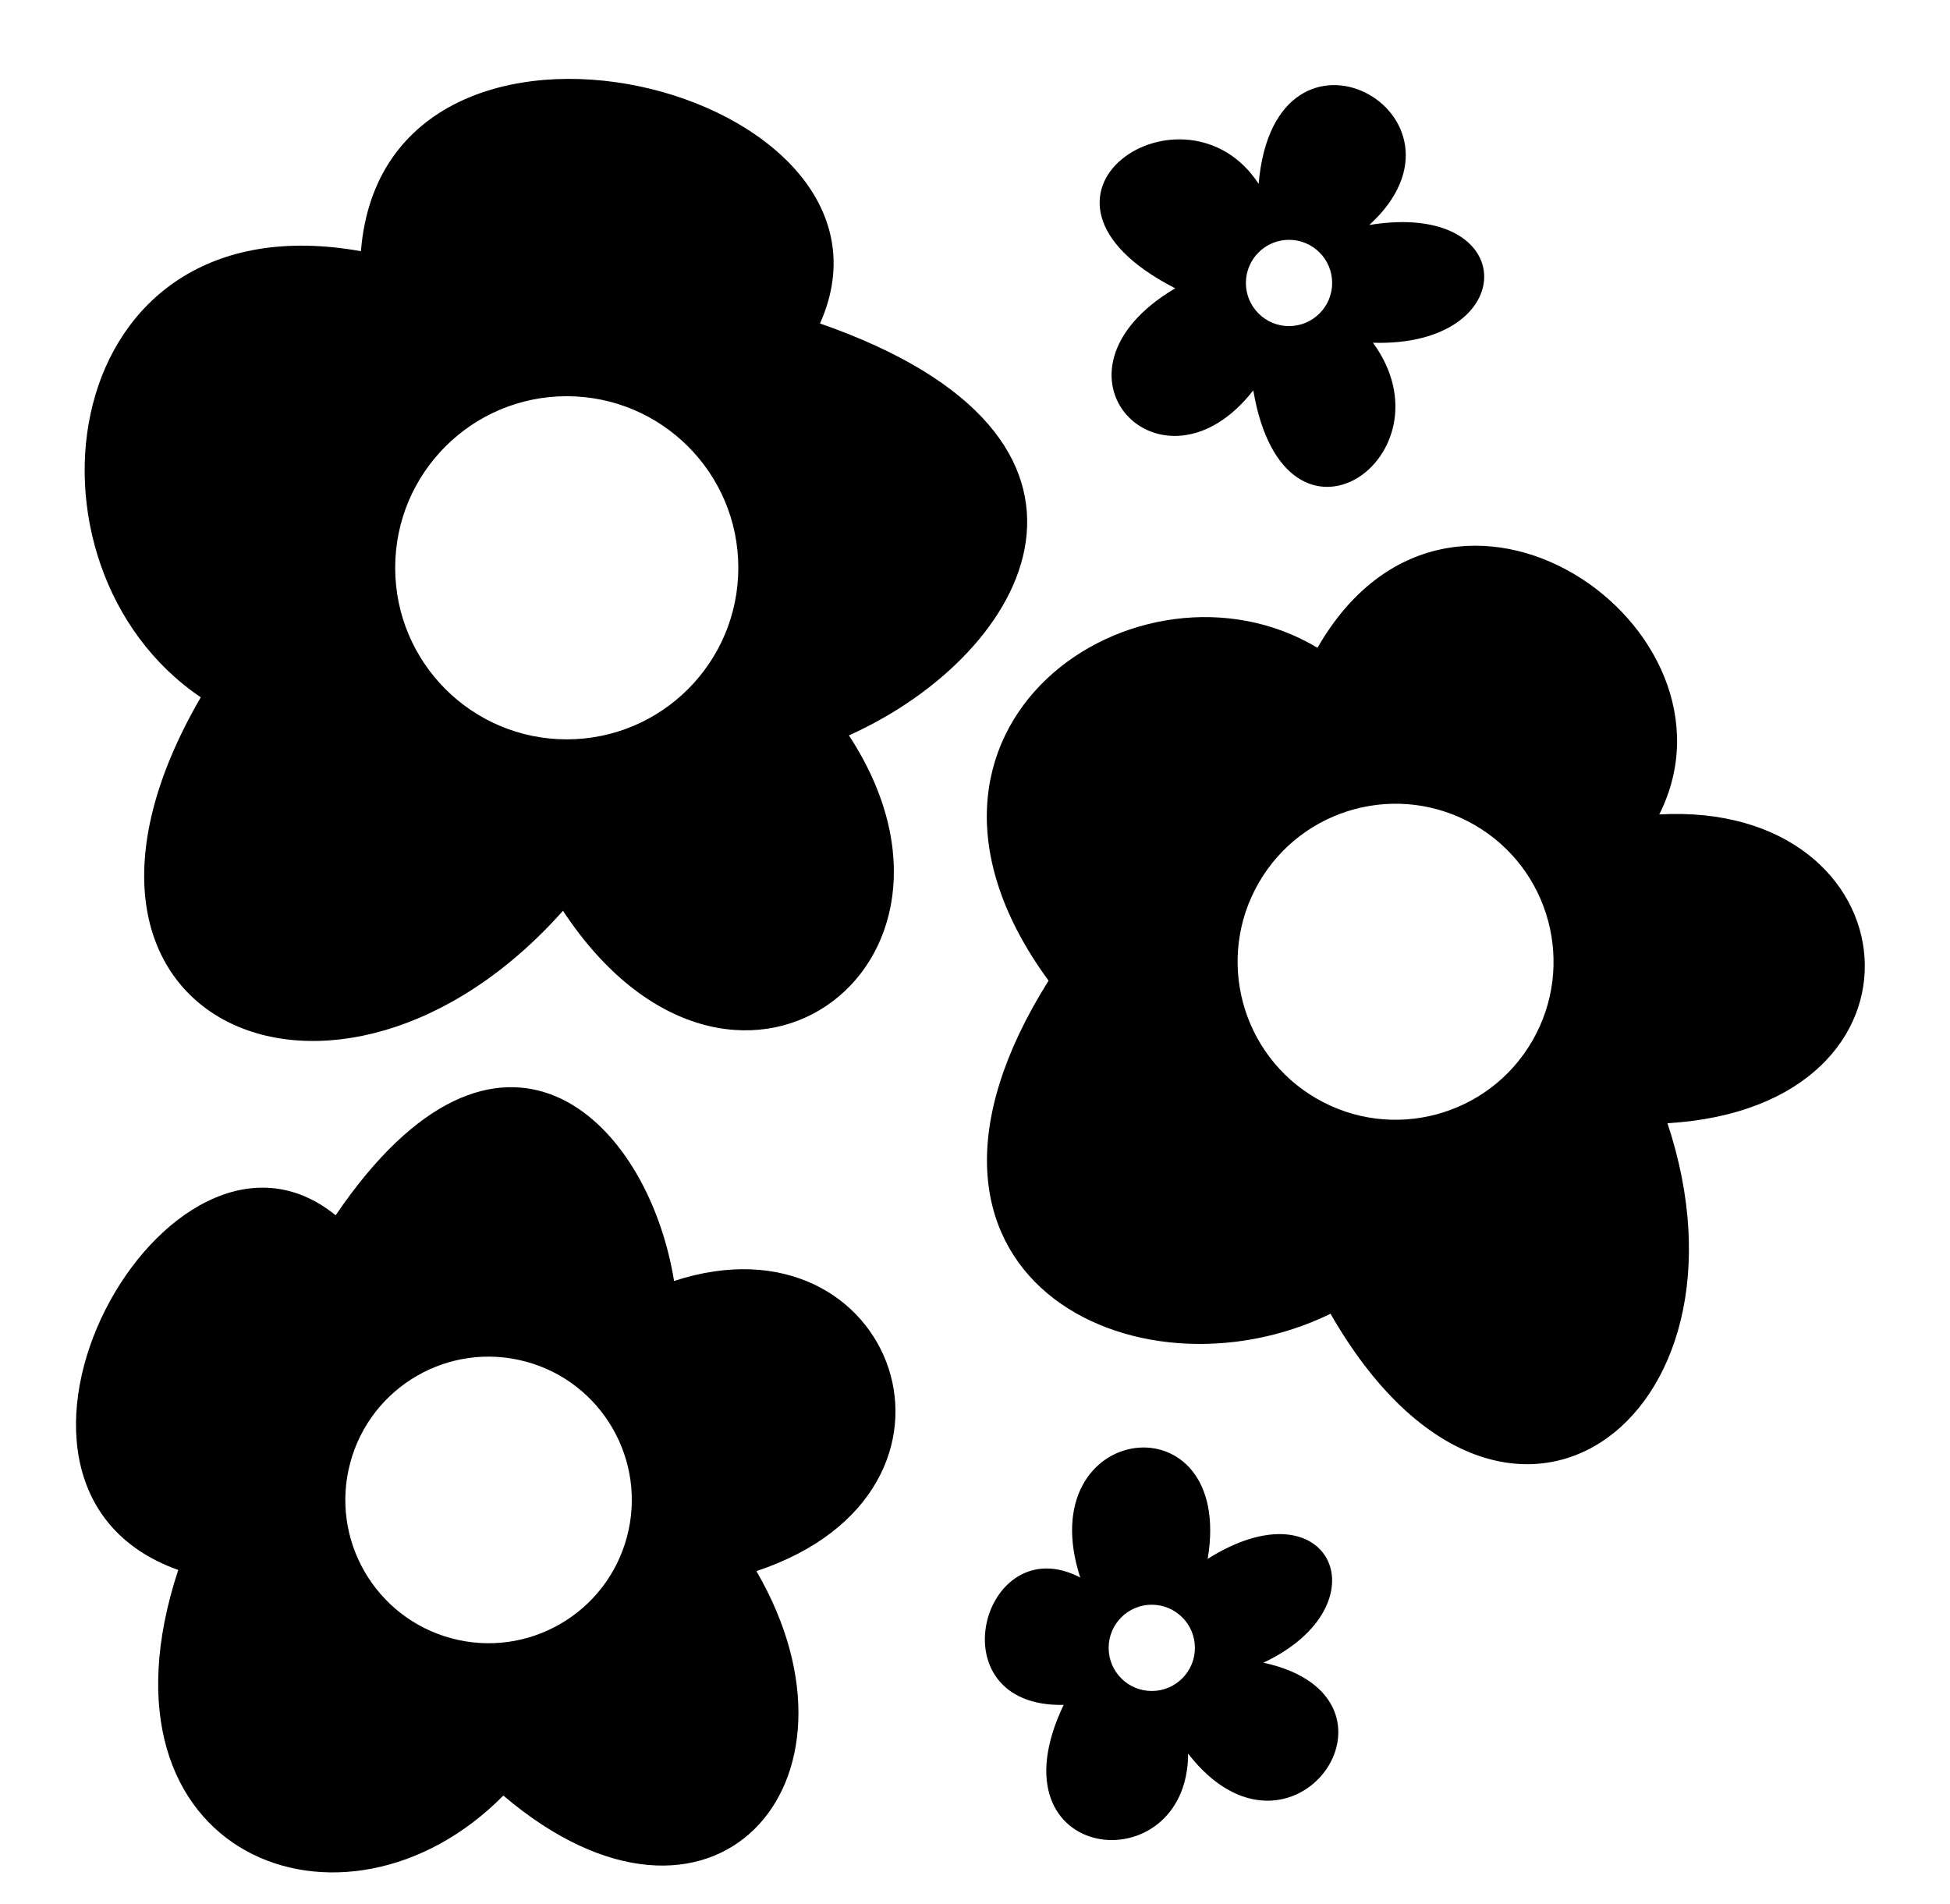 <svg xmlns="http://www.w3.org/2000/svg" viewBox="0 -64 1024 1000" style="transform: scaleY(-1);">
<path fill="currentColor" d="M445.792 322.178c80.027 122.352-61.923 225.893-150.154 92.093h-0.002c-118.614 133.444-289.316 58.485-190.198-112.112-102.315-69.081-76.929-263.155 84.090-234.242 12.736-157.764 296.414-85.884 241.078 37.94 171.92 59.891 111.245 173.071 15.186 216.321zM297.616 144.064c-49.755 0-90.092 40.334-90.092 90.089s40.337 90.094 90.092 90.094 90.092-40.334 90.092-90.094c0-49.755-40.337-90.089-90.092-90.089zM875.637 525.837l-0.007-0.018c51.806 156.047-86.532 257.66-176.926 100.068-102.171 49.783-245.234-20.198-148.071-174.924-97.784-133.454 47.996-230.739 141.212-174.792 70.262-122.262 228.841-10.427 179.476 87.509 134.388-7.475 151.612 153.41 4.317 162.156zM774.319 369.19c-39.672-22.912-90.399-9.32-113.3 30.361s-9.306 90.423 30.368 113.335c39.672 22.912 90.403 9.321 113.303-30.359 22.901-39.679 9.306-90.421-30.371-113.337zM397.213 761.032c64.993 111.775-23.829 210.603-132.891 117.854-83.46 84.564-220.319 32.061-170.721-118.465-124.469-44.386-5.237-257.655 82.658-186.253 85.433-125.723 163.586-52.313 177.715 34.519 115.946-38.090 170.196 110.109 43.239 152.345zM276.014 650.981c-40.121-10.758-81.357 13.058-92.103 53.19s13.066 81.387 53.186 92.145c40.121 10.758 81.36-13.056 92.107-53.19 10.748-40.13-13.065-81.385-53.19-92.145zM720.985 115.983c43.507 59.604-46.244 122.571-62.855 24.999-47.702 61.245-116.161-9.179-40.985-53.582-94.948-48.612 5.302-113.684 43.805-54.863 8.486-98.77 121.305-36.283 58.136 21.601 80.169-13.155 80.014 64.233 1.899 61.846zM676.902 61.94c-12.509 0-22.65 10.141-22.65 22.652s10.141 22.648 22.65 22.648c12.509 0 22.65-10.141 22.65-22.648 0-12.512-10.141-22.652-22.65-22.652zM663.467 809.111c84.324 18.322 14.864 117.902-39.548 47.776-0.224 69.026-105.482 58.356-65.369-25.61h0.002c-68.271 1.417-42.532-93.592 8.703-66.897-26.733-82.521 81.349-95.499 66.934-9.781 64.462-40.623 93.612 24.202 29.278 54.513zM604.828 778.677c-12.509 0-22.65 10.141-22.65 22.652s10.141 22.648 22.65 22.648c12.509 0 22.65-10.141 22.65-22.648 0-12.51-10.141-22.652-22.65-22.652z"/>
</svg>